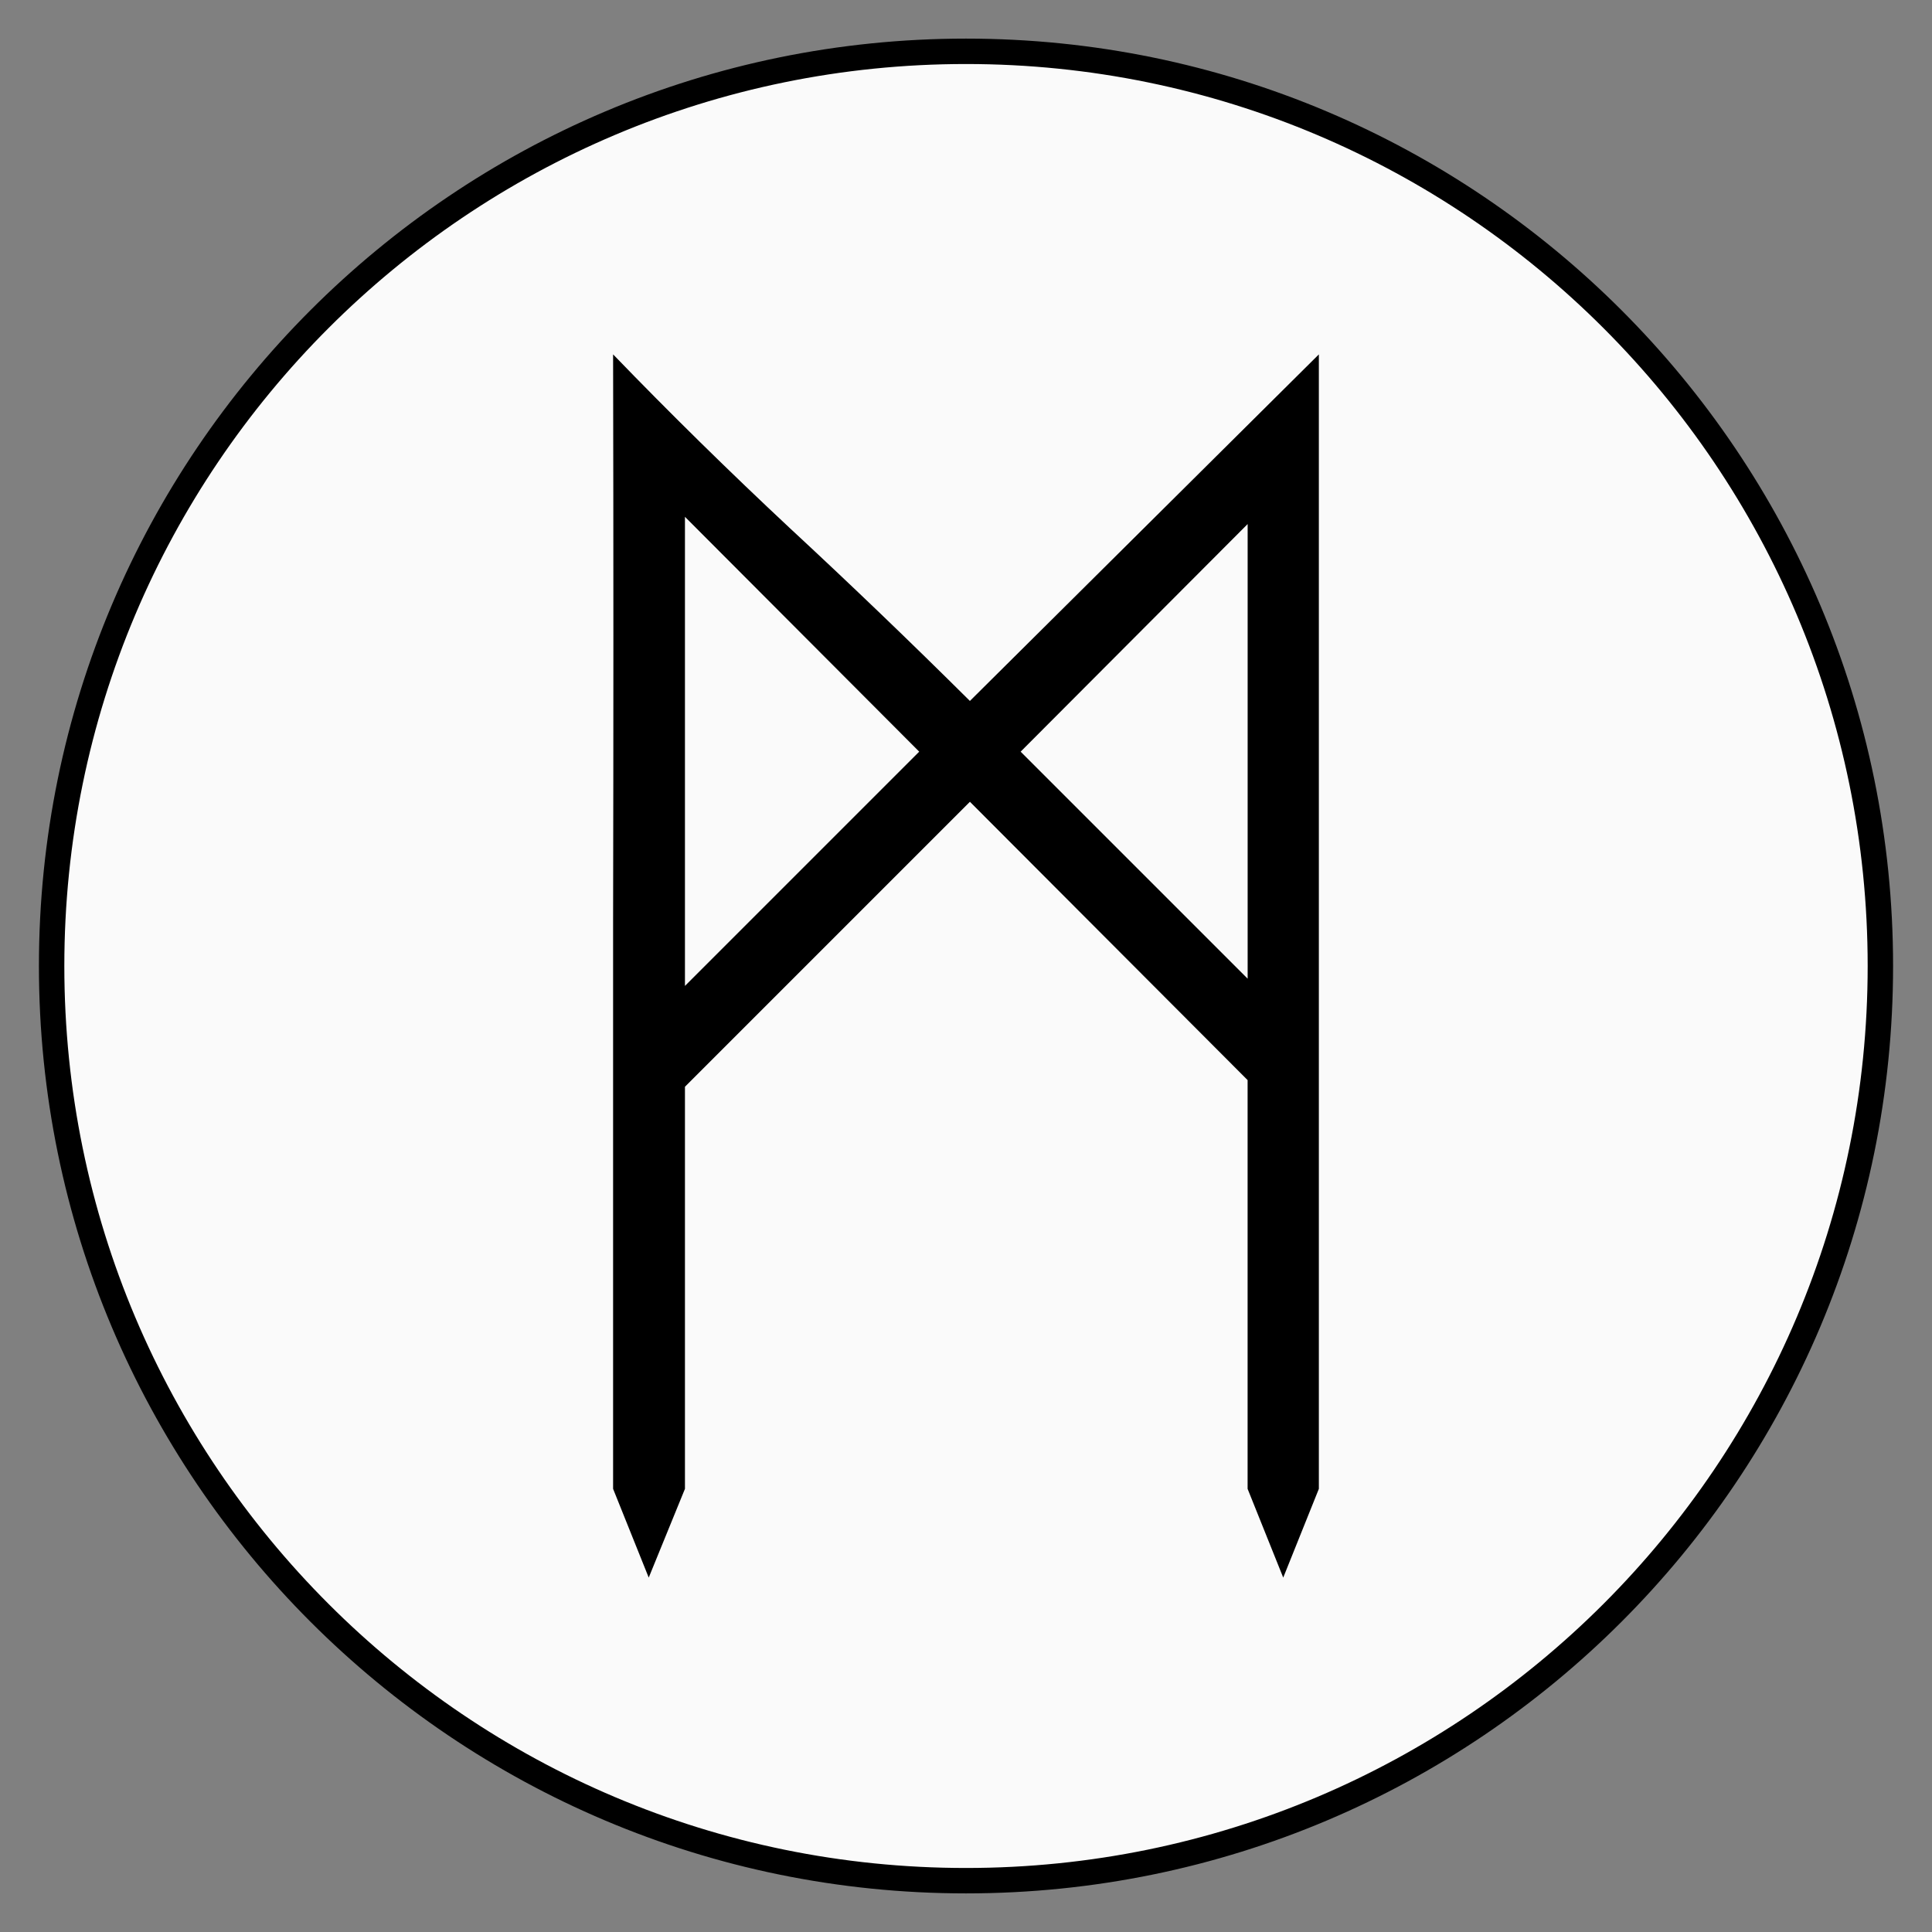 <?xml version="1.0" encoding="UTF-8" standalone="no"?>
<svg
   width="100pt"
   height="100pt"
   viewBox="0 0 100 100"
   version="1.1"
   id="svg2"
   sodipodi:docname="light-half.svg"
   inkscape:version="1.3.2 (091e20ef0f, 2023-11-25)"
   xmlns:inkscape="http://www.inkscape.org/namespaces/inkscape"
   xmlns:sodipodi="http://sodipodi.sourceforge.net/DTD/sodipodi-0.dtd"
   xmlns="http://www.w3.org/2000/svg"
   xmlns:svg="http://www.w3.org/2000/svg">
  <rect x="0" y="0" width="100" height="100" fill="#808080" stroke="none"/>
  <defs
     id="defs2" />
  <sodipodi:namedview
     id="namedview2"
     pagecolor="#ffffff"
     bordercolor="#000000"
     borderopacity="0.25"
     inkscape:showpageshadow="2"
     inkscape:pageopacity="0.0"
     inkscape:pagecheckerboard="0"
     inkscape:deskcolor="#d1d1d1"
     inkscape:document-units="pt"
     inkscape:zoom="6.7083333"
     inkscape:cx="60"
     inkscape:cy="60"
     inkscape:window-width="1920"
     inkscape:window-height="1011"
     inkscape:window-x="0"
     inkscape:window-y="0"
     inkscape:window-maximized="1"
     inkscape:current-layer="svg2" />
  <g
     id="surface495"
     transform="translate(2,2)">
    <path
       style="fill:#fafafa;fill-opacity:1;fill-rule:nonzero;stroke:#000000;stroke-width:1.315;stroke-linecap:butt;stroke-linejoin:miter;stroke-miterlimit:4;stroke-opacity:1"
       d="M 95.328,48 C 95.328,74.145 74.141,95.344 48,95.344 21.859,95.344 0.672,74.145 0.672,48 0.672,21.855 21.859,0.656 48,0.656 74.141,0.656 95.328,21.855 95.328,48 Z m 0,0"
       id="path1" />
    <path
       style="fill:#000000;fill-opacity:1;fill-rule:nonzero;stroke:none"
       d="m 33.453,49.031 12.125,-12.125 -12.125,-12.156 z m 0,5.219 v 20.812 l -1.875,4.594 -1.844,-4.594 c 0,-9.77 0,-19.551 0,-29.344 0.02,-9.793 0.02,-19.586 0,-29.375 2.957,3.062 6.012,6.062 9.156,9 3.145,2.914 6.25,5.895 9.312,8.938 l 18.062,-17.938 c 0,9.789 0,19.582 0,29.375 0,9.793 0,19.574 0,29.344 l -1.844,4.594 -1.844,-4.594 V 53.906 L 48.203,39.5 Z m 17.375,-17.344 11.75,11.75 V 25.125 Z m 0,0"
       id="path2" />
  </g>
</svg>
